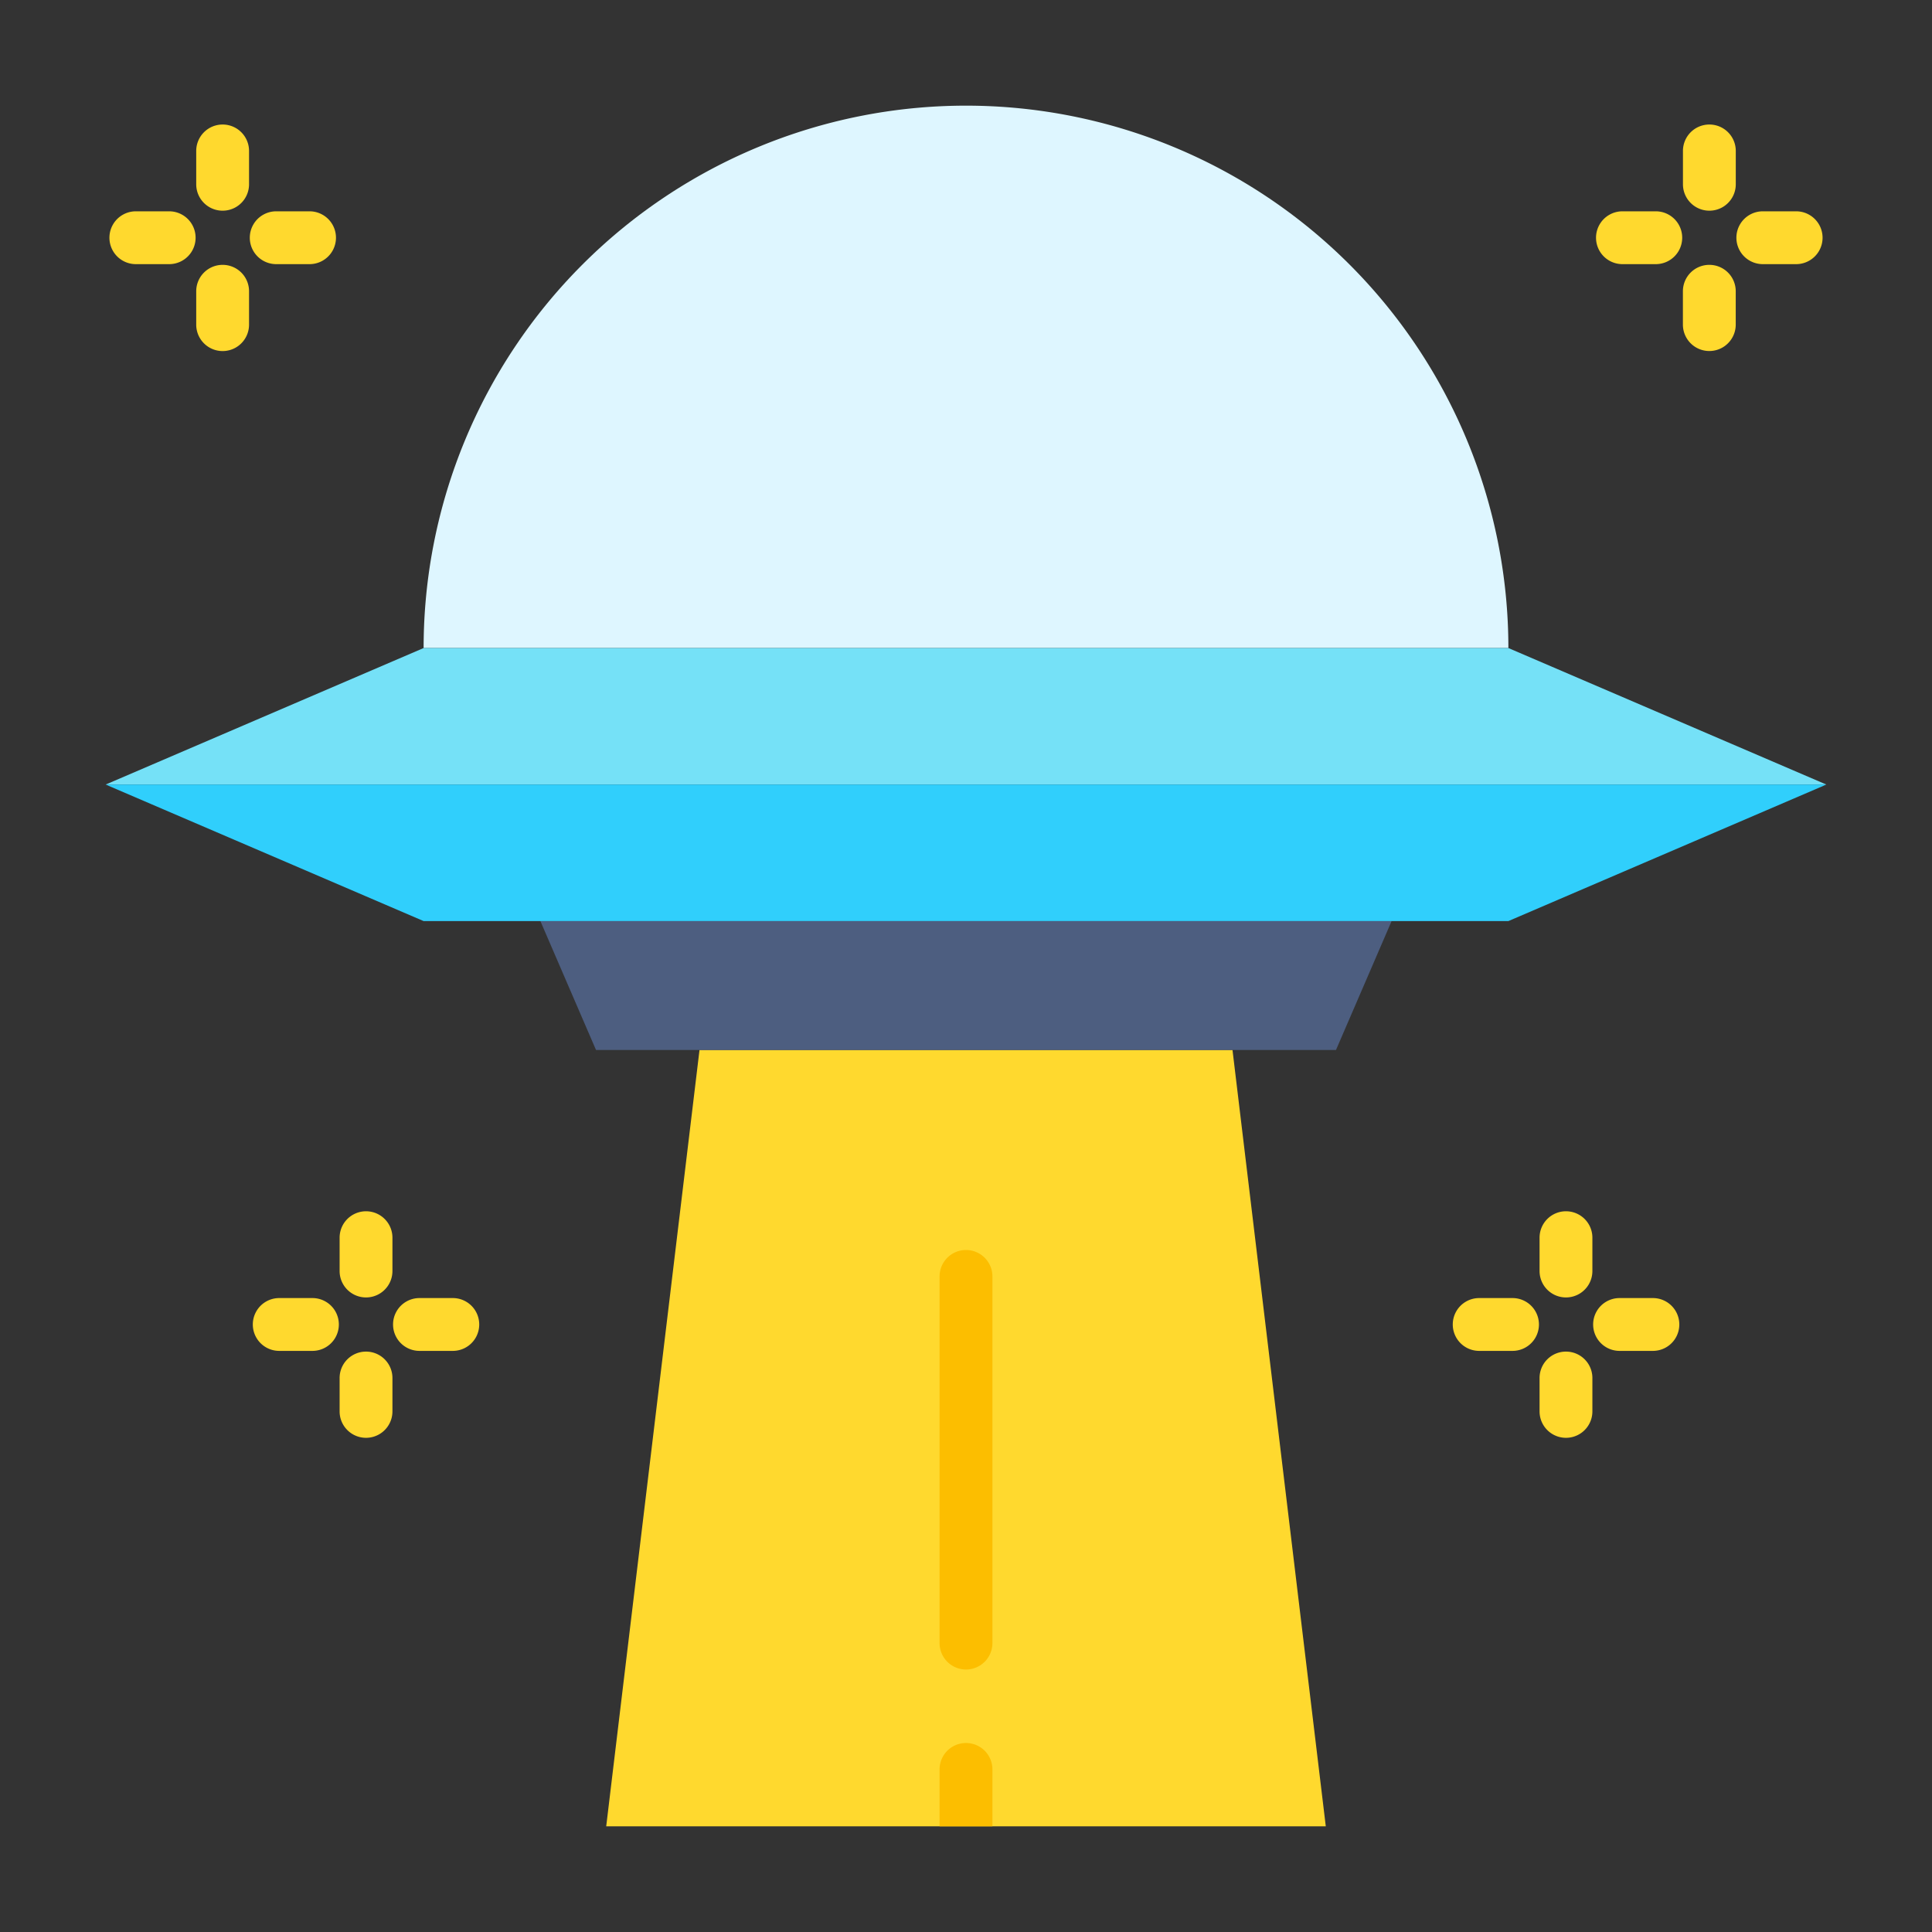 <svg height="512" viewBox="0 0 128 128" width="512" xmlns="http://www.w3.org/2000/svg"><rect x="0" y="0" width="128" height="128" fill="#333333" stroke="none"/><g><path d="m46.344 69.563-6.181 51.437h47.674l-6.181-51.437z" fill="#ffd92e"/><path d="m39.487 69.563h49.026l3.685-8.539h-56.396z" fill="#4d5e80"/><path d="m64 7a35.934 35.934 0 0 0 -35.934 35.934h71.868a35.934 35.934 0 0 0 -35.934-35.934z" fill="#def6ff"/><path d="m28.066 42.934-21.066 9.045h114l-21.066-9.045z" fill="#75e1f7"/><path d="m28.066 61.024h71.868l21.066-9.045h-114z" fill="#30cffc"/><g fill="#ffd92e"><g><path d="m109.506 86h-2.206a1.75 1.75 0 0 0 0 3.5h2.209a1.75 1.75 0 0 0 0-3.5z"/><path d="m100.209 86h-2.209a1.75 1.75 0 0 0 0 3.5h2.209a1.75 1.75 0 0 0 0-3.5z"/><path d="m103.753 89.547a1.749 1.749 0 0 0 -1.753 1.753v2.209a1.75 1.75 0 0 0 3.5 0v-2.209a1.749 1.749 0 0 0 -1.747-1.753z"/><path d="m103.753 80.25a1.749 1.749 0 0 0 -1.753 1.75v2.209a1.75 1.75 0 0 0 3.5 0v-2.209a1.749 1.749 0 0 0 -1.747-1.75z"/></g><g><path d="m119 14h-2.209a1.75 1.75 0 0 0 0 3.5h2.209a1.75 1.75 0 0 0 0-3.5z"/><path d="m109.7 14h-2.209a1.75 1.75 0 0 0 0 3.5h2.209a1.75 1.75 0 0 0 0-3.5z"/><path d="m113.247 17.547a1.749 1.749 0 0 0 -1.75 1.75v2.209a1.75 1.75 0 0 0 3.5 0v-2.206a1.749 1.749 0 0 0 -1.75-1.753z"/><path d="m113.247 8.25a1.749 1.749 0 0 0 -1.747 1.75v2.209a1.75 1.75 0 1 0 3.5 0v-2.209a1.749 1.749 0 0 0 -1.753-1.75z"/></g><g><path d="m20.505 14h-2.205a1.75 1.75 0 0 0 0 3.5h2.209a1.75 1.75 0 0 0 0-3.5z"/><path d="m11.209 14h-2.209a1.75 1.75 0 0 0 0 3.5h2.209a1.75 1.75 0 0 0 0-3.5z"/><path d="m14.753 17.547a1.75 1.75 0 0 0 -1.753 1.753v2.209a1.75 1.75 0 0 0 3.5 0v-2.209a1.75 1.75 0 0 0 -1.747-1.753z"/><path d="m14.753 8.25a1.75 1.75 0 0 0 -1.753 1.75v2.209a1.75 1.75 0 0 0 3.5 0v-2.209a1.75 1.75 0 0 0 -1.747-1.75z"/></g><g><path d="m20.7 86h-2.2a1.75 1.75 0 0 0 0 3.5h2.2a1.75 1.75 0 1 0 0-3.5z"/><path d="m30 86h-2.209a1.75 1.75 0 1 0 0 3.5h2.209a1.75 1.75 0 0 0 0-3.5z"/><path d="m24.247 89.547a1.75 1.75 0 0 0 -1.747 1.753v2.209a1.75 1.75 0 0 0 3.5 0v-2.209a1.75 1.75 0 0 0 -1.753-1.753z"/><path d="m24.247 80.25a1.75 1.75 0 0 0 -1.747 1.75v2.209a1.75 1.75 0 0 0 3.5 0v-2.209a1.75 1.75 0 0 0 -1.753-1.75z"/></g></g><path d="m64 82.816a1.751 1.751 0 0 0 -1.75 1.75v24.293a1.75 1.75 0 0 0 3.5 0v-24.293a1.751 1.751 0 0 0 -1.75-1.75z" fill="#fcbe00"/><path d="m64 115.48a1.746 1.746 0 0 0 -1.75 1.75v3.77h3.5v-3.77a1.746 1.746 0 0 0 -1.75-1.75z" fill="#fcbe00"/></g></svg>